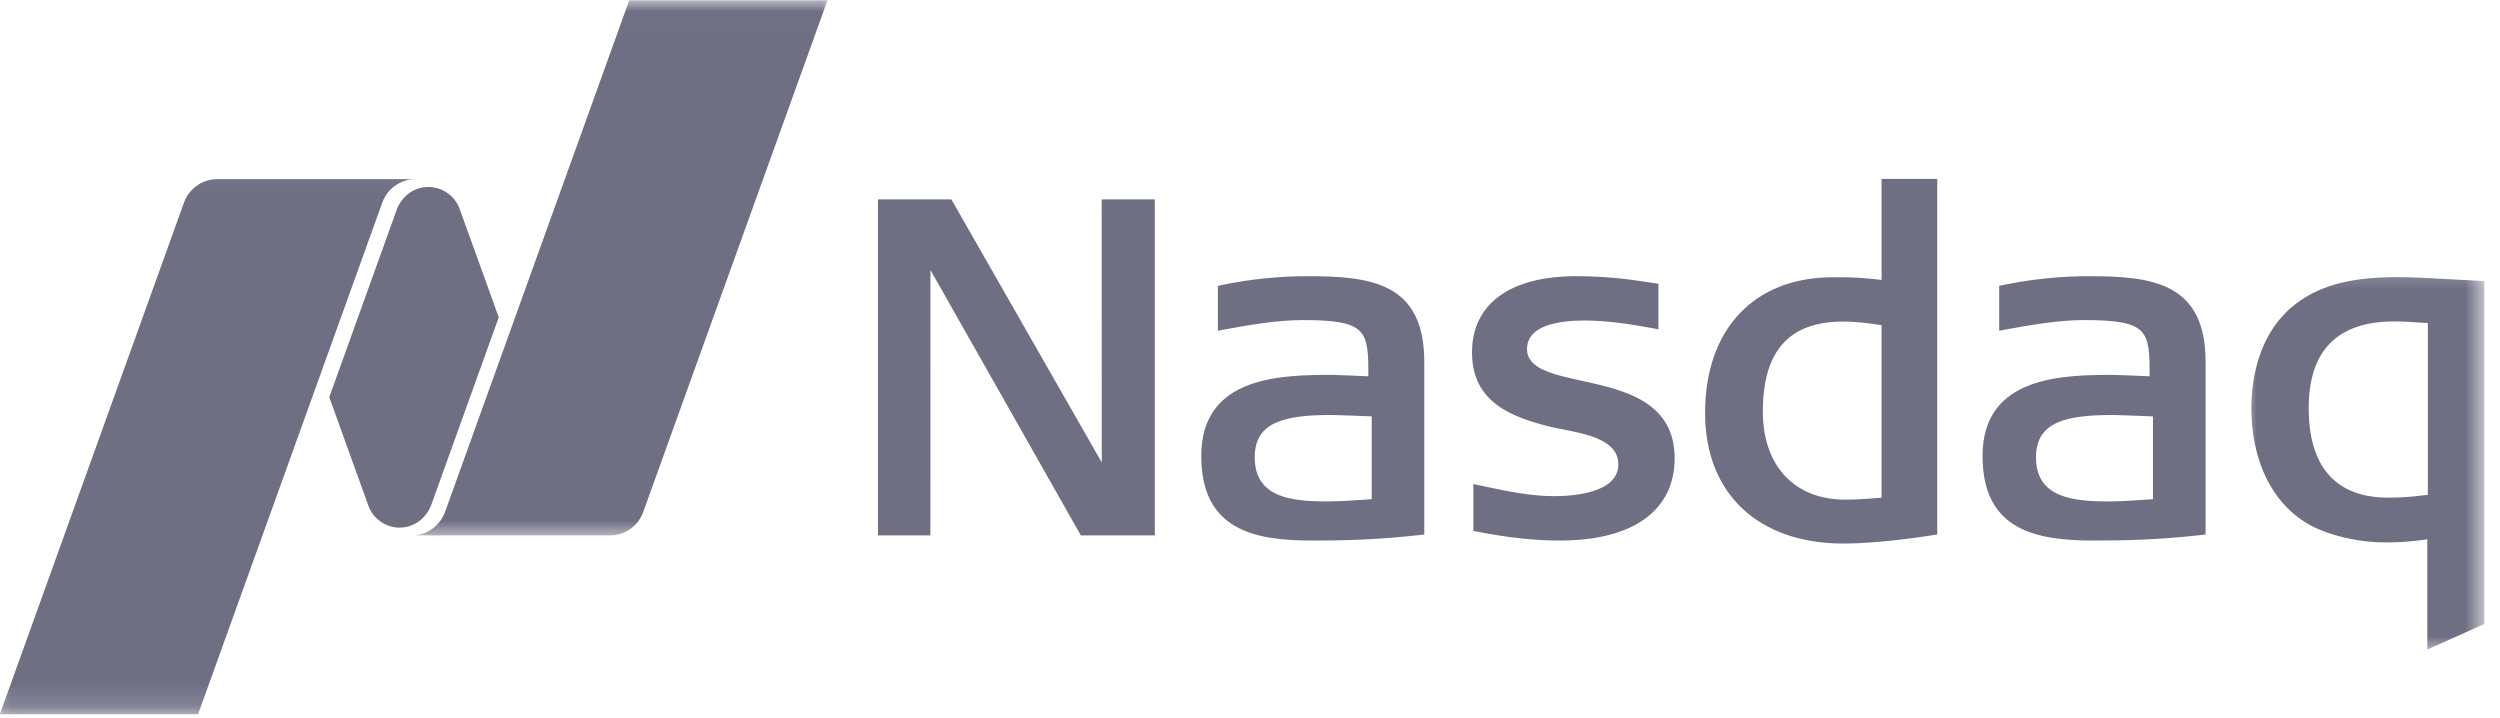 <svg width="108" height="31" viewBox="0 0 108 31" fill="none" xmlns="http://www.w3.org/2000/svg">
<g clip-path="url(#clip0_117_33)">
<path d="M79.639 23.481C75.951 23.481 73.659 21.321 73.659 17.839C73.659 14.226 75.774 11.977 79.179 11.977H79.465C79.892 11.977 80.48 11.991 81.284 12.093V7.731H83.689V23.088C83.689 23.088 81.403 23.481 79.639 23.481ZM79.618 13.892C77.288 13.892 76.155 15.164 76.155 17.779C76.155 20.126 77.522 21.585 79.718 21.585C80.14 21.585 80.624 21.557 81.283 21.5V14.049C80.624 13.941 80.094 13.892 79.618 13.892ZM46.692 23.129L40.195 11.664L40.193 23.129H37.928V8.614H41.099L47.596 19.977L47.593 8.614H49.888V23.129H46.692ZM67.388 23.352C66.295 23.352 65.154 23.228 63.796 22.964L63.649 22.936V20.908L63.864 20.955C65.061 21.213 66.095 21.434 67.13 21.434C67.966 21.434 69.912 21.301 69.912 20.058C69.912 19.015 68.567 18.753 67.487 18.544L67.418 18.529C67.216 18.491 67.026 18.453 66.866 18.412C65.281 17.996 63.591 17.371 63.591 15.225C63.591 13.131 65.23 11.931 68.088 11.931C69.46 11.931 70.456 12.079 71.256 12.2L71.645 12.258V14.226L71.438 14.187C70.532 14.019 69.471 13.846 68.45 13.846C67.315 13.846 65.968 14.061 65.968 15.082C65.968 15.929 67.07 16.171 68.347 16.453C70.132 16.843 72.345 17.333 72.345 19.796C72.345 22.056 70.54 23.352 67.388 23.352ZM90.441 23.352C87.952 23.352 85.646 22.908 85.646 19.694C85.646 16.196 89.212 16.196 91.343 16.196C91.555 16.196 92.557 16.243 92.864 16.257C92.861 14.294 92.837 13.827 90.022 13.827C88.907 13.827 87.668 14.049 86.574 14.248L86.365 14.286V12.348L86.506 12.318C87.774 12.058 88.997 11.931 90.243 11.931C92.971 11.931 95.281 12.208 95.281 15.63V23.091L95.115 23.11C93.226 23.324 91.727 23.352 90.442 23.352H90.441ZM91.283 17.927C89.228 17.927 87.954 18.233 87.954 19.755C87.954 21.516 89.579 21.662 91.103 21.662C91.672 21.662 92.695 21.588 93.008 21.565V17.988C92.568 17.969 91.422 17.927 91.283 17.927ZM56.692 23.352C54.199 23.352 51.894 22.908 51.894 19.694C51.894 16.196 55.459 16.196 57.59 16.196C57.802 16.196 58.806 16.243 59.114 16.257C59.111 14.294 59.084 13.827 56.27 13.827C55.154 13.827 53.915 14.049 52.821 14.248L52.612 14.286V12.348L52.756 12.318C53.985 12.061 55.236 11.931 56.491 11.931C59.218 11.931 61.529 12.208 61.529 15.63V23.091L61.362 23.11C59.474 23.324 57.974 23.352 56.692 23.352ZM57.53 17.927C55.475 17.927 54.204 18.233 54.204 19.755C54.204 21.516 55.826 21.662 57.351 21.662C57.922 21.662 58.946 21.588 59.259 21.565V17.988C58.815 17.969 57.669 17.927 57.531 17.927" fill="#6E6F83"/>
<mask id="mask0_117_33" style="mask-type:alpha" maskUnits="userSpaceOnUse" x="96" y="11" width="12" height="18">
<path d="M96.852 11.273H107.322V28.182H96.852V11.273Z" fill="white"/>
</mask>
<g mask="url(#mask0_117_33)">
<path d="M104.859 28.061V23.299C103.92 23.432 103.422 23.432 103.019 23.432C102.066 23.432 101.008 23.223 100.188 22.873C98.354 22.102 97.26 20.143 97.26 17.63C97.26 16.376 97.562 14.082 99.584 12.847C100.6 12.234 101.797 11.972 103.599 11.972C104.244 11.972 105.115 12.021 105.956 12.07L107.322 12.142V26.957L104.859 28.061ZM103.419 13.887C100.975 13.887 99.736 15.148 99.736 17.63C99.736 20.826 101.584 21.497 103.138 21.497C103.516 21.497 103.941 21.497 104.883 21.376V13.956C104.145 13.907 103.805 13.887 103.419 13.887H103.419Z" fill="#6E6F83"/>
</g>
<mask id="mask1_117_33" style="mask-type:alpha" maskUnits="userSpaceOnUse" x="17" y="0" width="20" height="24">
<path d="M17.419 0.011H36.232V23.25H17.419V0.011Z" fill="white"/>
</mask>
<g mask="url(#mask1_117_33)">
<path d="M27.183 0.011L19.227 22.113C19.128 22.385 18.956 22.624 18.73 22.801C18.504 22.979 18.233 23.089 17.948 23.118V23.129H26.358C27.016 23.129 27.58 22.705 27.789 22.113L35.748 0.011H27.183Z" fill="#6E6F83"/>
</g>
<path d="M17.261 22.794C17.749 22.794 18.176 22.548 18.437 22.177C18.465 22.138 18.56 22.003 18.628 21.819L21.546 13.708L19.838 8.972C19.739 8.732 19.578 8.523 19.372 8.368C19.166 8.212 18.923 8.115 18.667 8.086C18.411 8.057 18.153 8.098 17.918 8.205C17.683 8.311 17.481 8.479 17.332 8.691C17.304 8.73 17.191 8.903 17.142 9.049L14.224 17.157L15.939 21.913C16.05 22.174 16.235 22.397 16.47 22.553C16.704 22.71 16.98 22.793 17.261 22.794Z" fill="#6E6F83"/>
<mask id="mask2_117_33" style="mask-type:alpha" maskUnits="userSpaceOnUse" x="-1" y="7" width="20" height="24">
<path d="M-0.697 7.045H18.116V30.857H-0.697V7.045Z" fill="white"/>
</mask>
<g mask="url(#mask2_117_33)">
<path d="M17.885 7.739H9.382C8.724 7.739 8.16 8.16 7.947 8.755L-0.008 30.856H8.557L16.514 8.755C16.617 8.468 16.802 8.218 17.047 8.037C17.291 7.857 17.582 7.754 17.885 7.742V7.739Z" fill="#6E6F83"/>
</g>
</g>
<defs>
<clipPath id="clip0_117_33">
<rect width="108" height="31" fill="white"/>
</clipPath>
</defs>
</svg>

